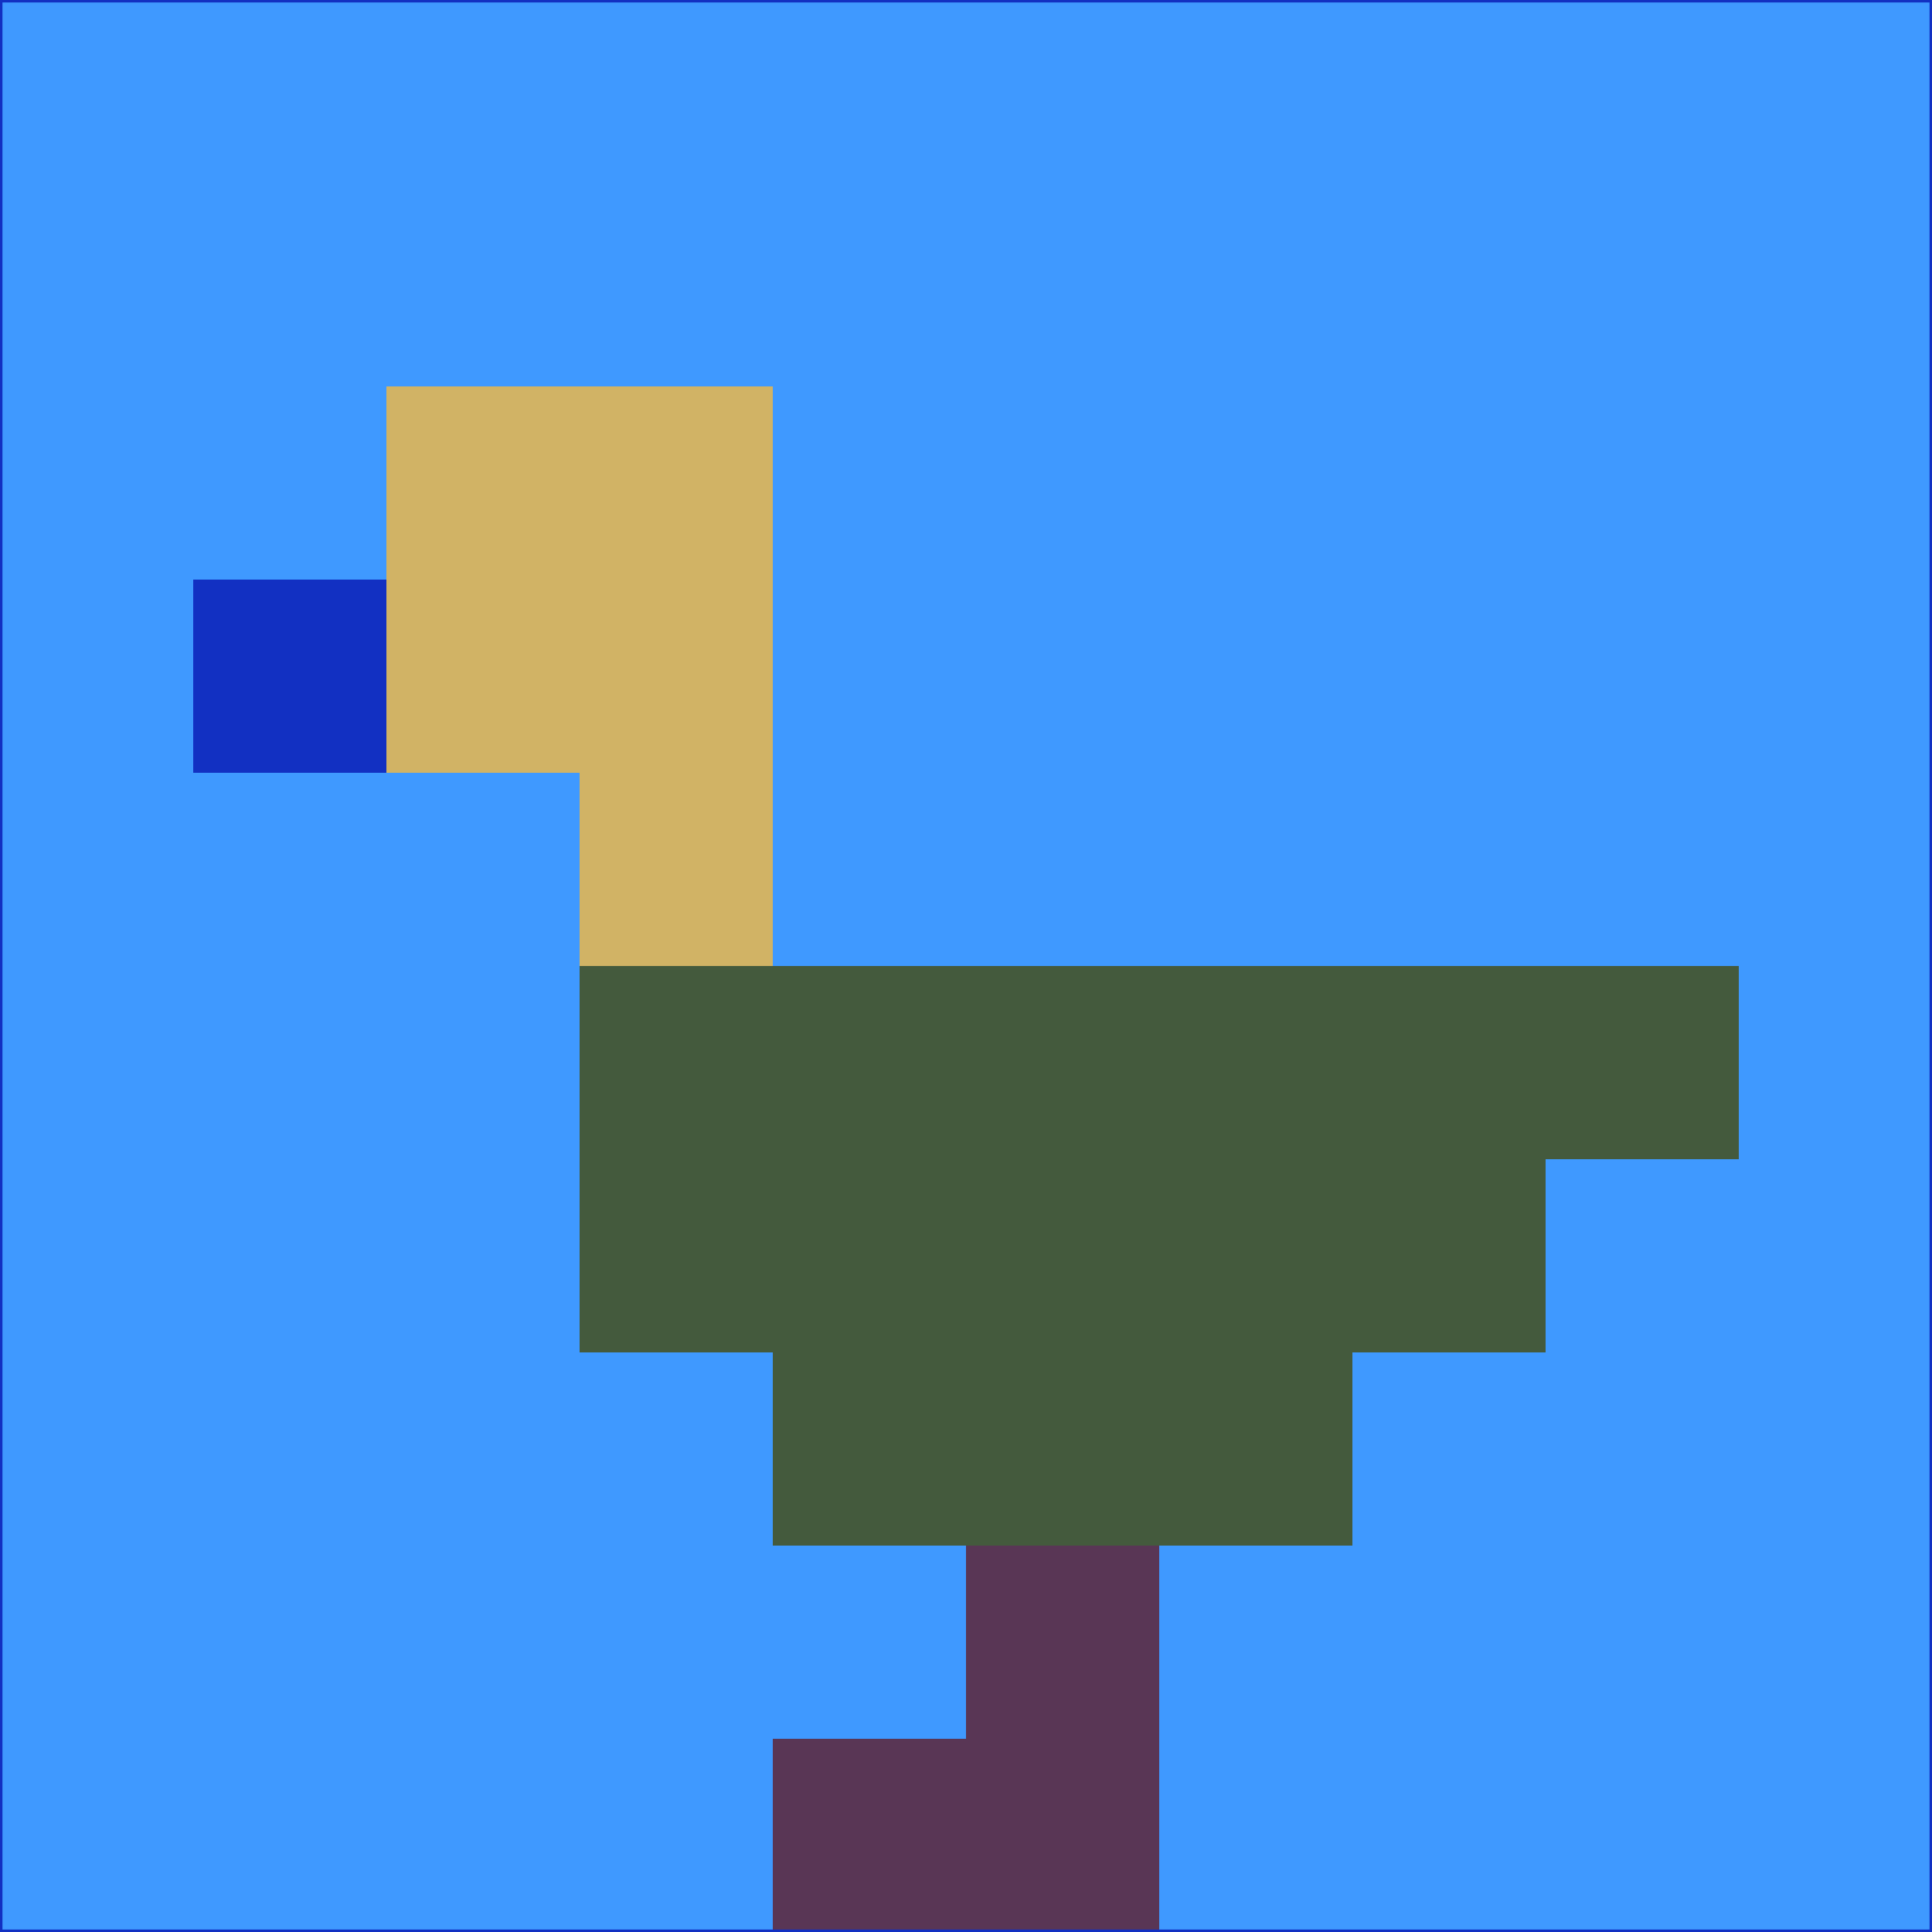 <svg xmlns="http://www.w3.org/2000/svg" version="1.1" width="785" height="785">
  <title>'goose-pfp-694263' by Dmitri Cherniak (Cyberpunk Edition)</title>
  <desc>
    seed=87157
    backgroundColor=#3f99ff
    padding=20
    innerPadding=0
    timeout=500
    dimension=1
    border=false
    Save=function(){return n.handleSave()}
    frame=12

    Rendered at 2024-09-15T22:37:00.846Z
    Generated in 1ms
    Modified for Cyberpunk theme with new color scheme
  </desc>
  <defs/>
  <rect width="100%" height="100%" fill="#3f99ff"/>
  <g>
    <g id="0-0">
      <rect x="0" y="0" height="785" width="785" fill="#3f99ff"/>
      <g>
        <!-- Neon blue -->
        <rect id="0-0-2-2-2-2" x="157" y="157" width="157" height="157" fill="#d1b365"/>
        <rect id="0-0-3-2-1-4" x="235.5" y="157" width="78.5" height="314" fill="#d1b365"/>
        <!-- Electric purple -->
        <rect id="0-0-4-5-5-1" x="314" y="392.5" width="392.5" height="78.5" fill="#445a3d"/>
        <rect id="0-0-3-5-5-2" x="235.5" y="392.5" width="392.5" height="157" fill="#445a3d"/>
        <rect id="0-0-4-5-3-3" x="314" y="392.5" width="235.5" height="235.5" fill="#445a3d"/>
        <!-- Neon pink -->
        <rect id="0-0-1-3-1-1" x="78.5" y="235.5" width="78.5" height="78.5" fill="#1230c2"/>
        <!-- Cyber yellow -->
        <rect id="0-0-5-8-1-2" x="392.5" y="628" width="78.5" height="157" fill="#593655"/>
        <rect id="0-0-4-9-2-1" x="314" y="706.5" width="157" height="78.5" fill="#593655"/>
      </g>
      <rect x="0" y="0" stroke="#1230c2" stroke-width="2" height="785" width="785" fill="none"/>
    </g>
  </g>
  <script xmlns=""/>
</svg>